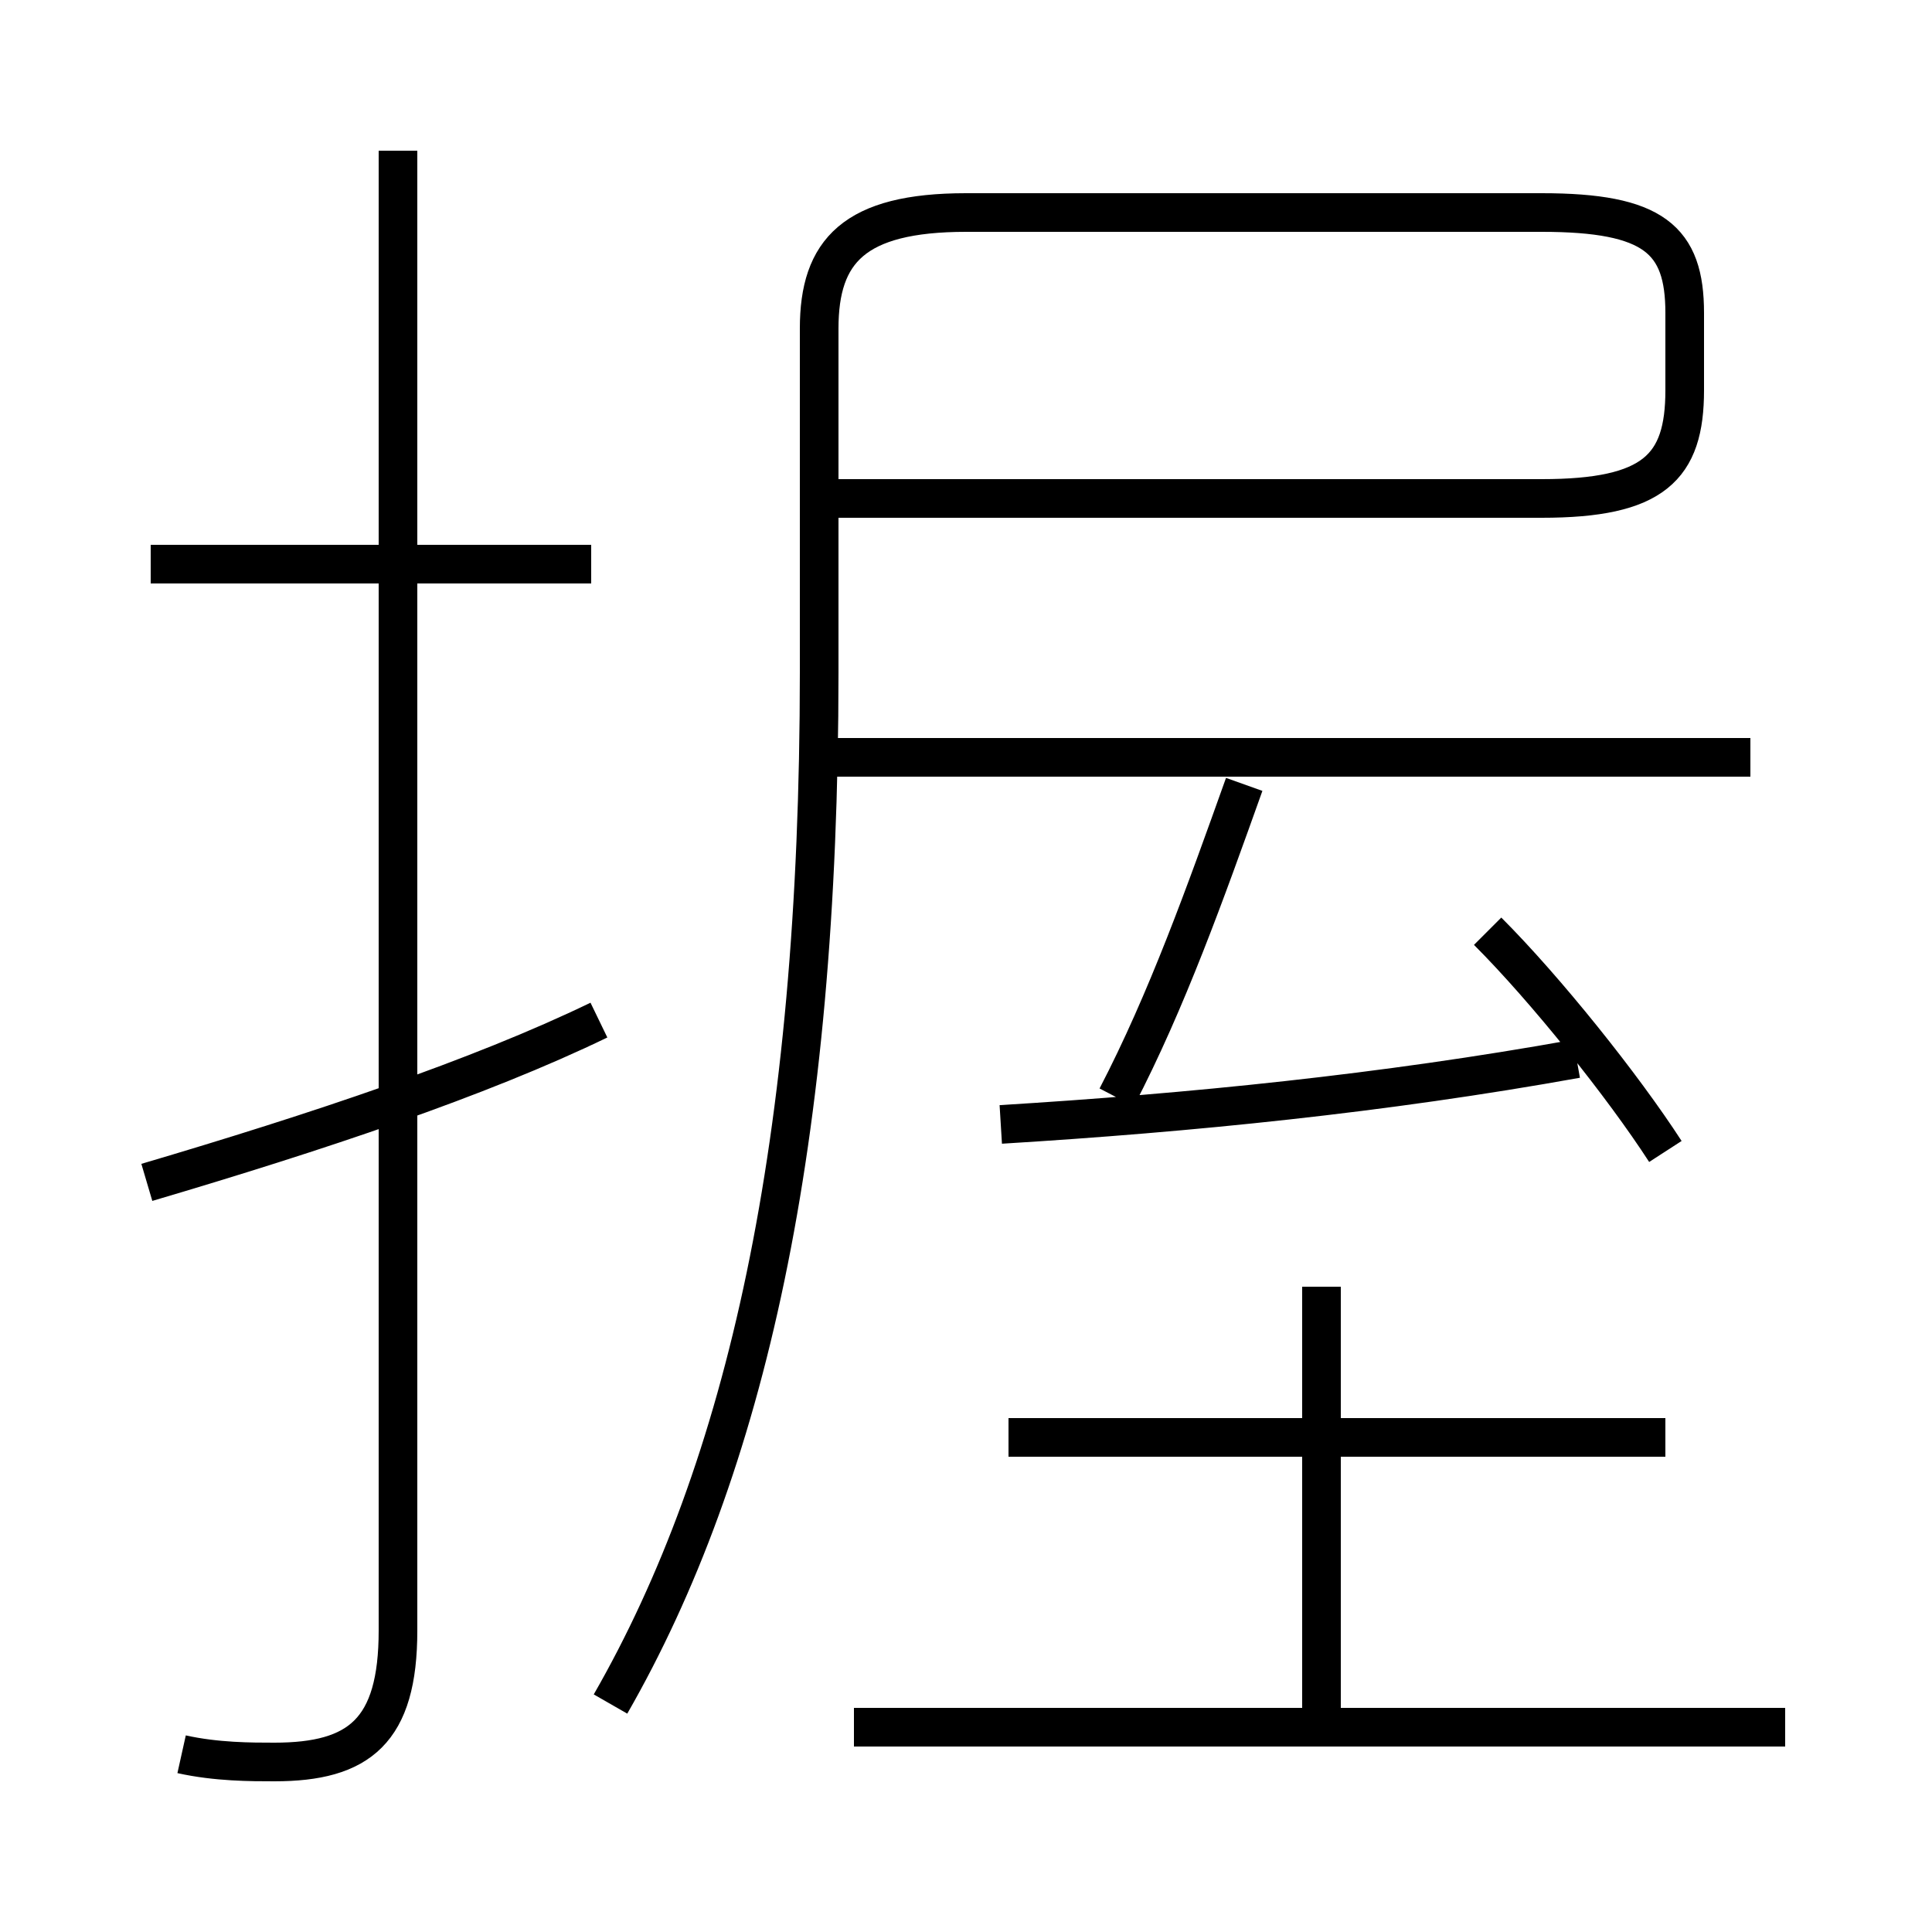 <?xml version='1.0' encoding='utf8'?>
<svg viewBox="0.0 -6.0 50.0 50.0" version="1.1" xmlns="http://www.w3.org/2000/svg">
<rect x="0.0" y="-6.0" width="50.0" height="50.0" fill="#808080" stroke="none"/>
<rect x="-1000" y="-1000" width="2000" height="2000" stroke="white" fill="white"/>
<g style="fill:white;stroke:#000000;  stroke-width:1">
<path d="M 15.8 0.1 C 19.3 -6.0 21.2 -14.4 21.2 -26.6 L 21.2 -35.5 C 21.2 -37.5 22.1 -38.5 25.0 -38.5 L 39.9 -38.5 C 42.8 -38.5 43.6 -37.8 43.6 -35.9 L 43.6 -33.9 C 43.6 -31.9 42.8 -31.1 39.9 -31.1 L 21.6 -31.1 M 3.8 -13.4 C 8.2 -14.7 12.4 -16.1 15.5 -17.6 M 4.7 1.4 C 5.6 1.6 6.5 1.6 7.1 1.6 C 9.3 1.6 10.3 0.8 10.3 -1.8 L 10.3 -40.1 M 46.2 0.7 L 22.1 0.7 M 15.3 -29.4 L 3.9 -29.4 M 34.2 1.2 L 34.2 -10.7 M 43.1 -6.8 L 26.1 -6.8 M 25.9 -14.9 C 30.8 -15.2 35.8 -15.7 40.8 -16.6 M 28.9 -15.6 C 30.2 -18.1 31.2 -20.9 32.2 -23.7 M 43.1 -14.2 C 42.0 -15.9 40.0 -18.4 38.5 -19.9 M 45.3 -24.4 L 21.6 -24.4" transform="translate(0.0 38.0)" />
</g>
</svg>